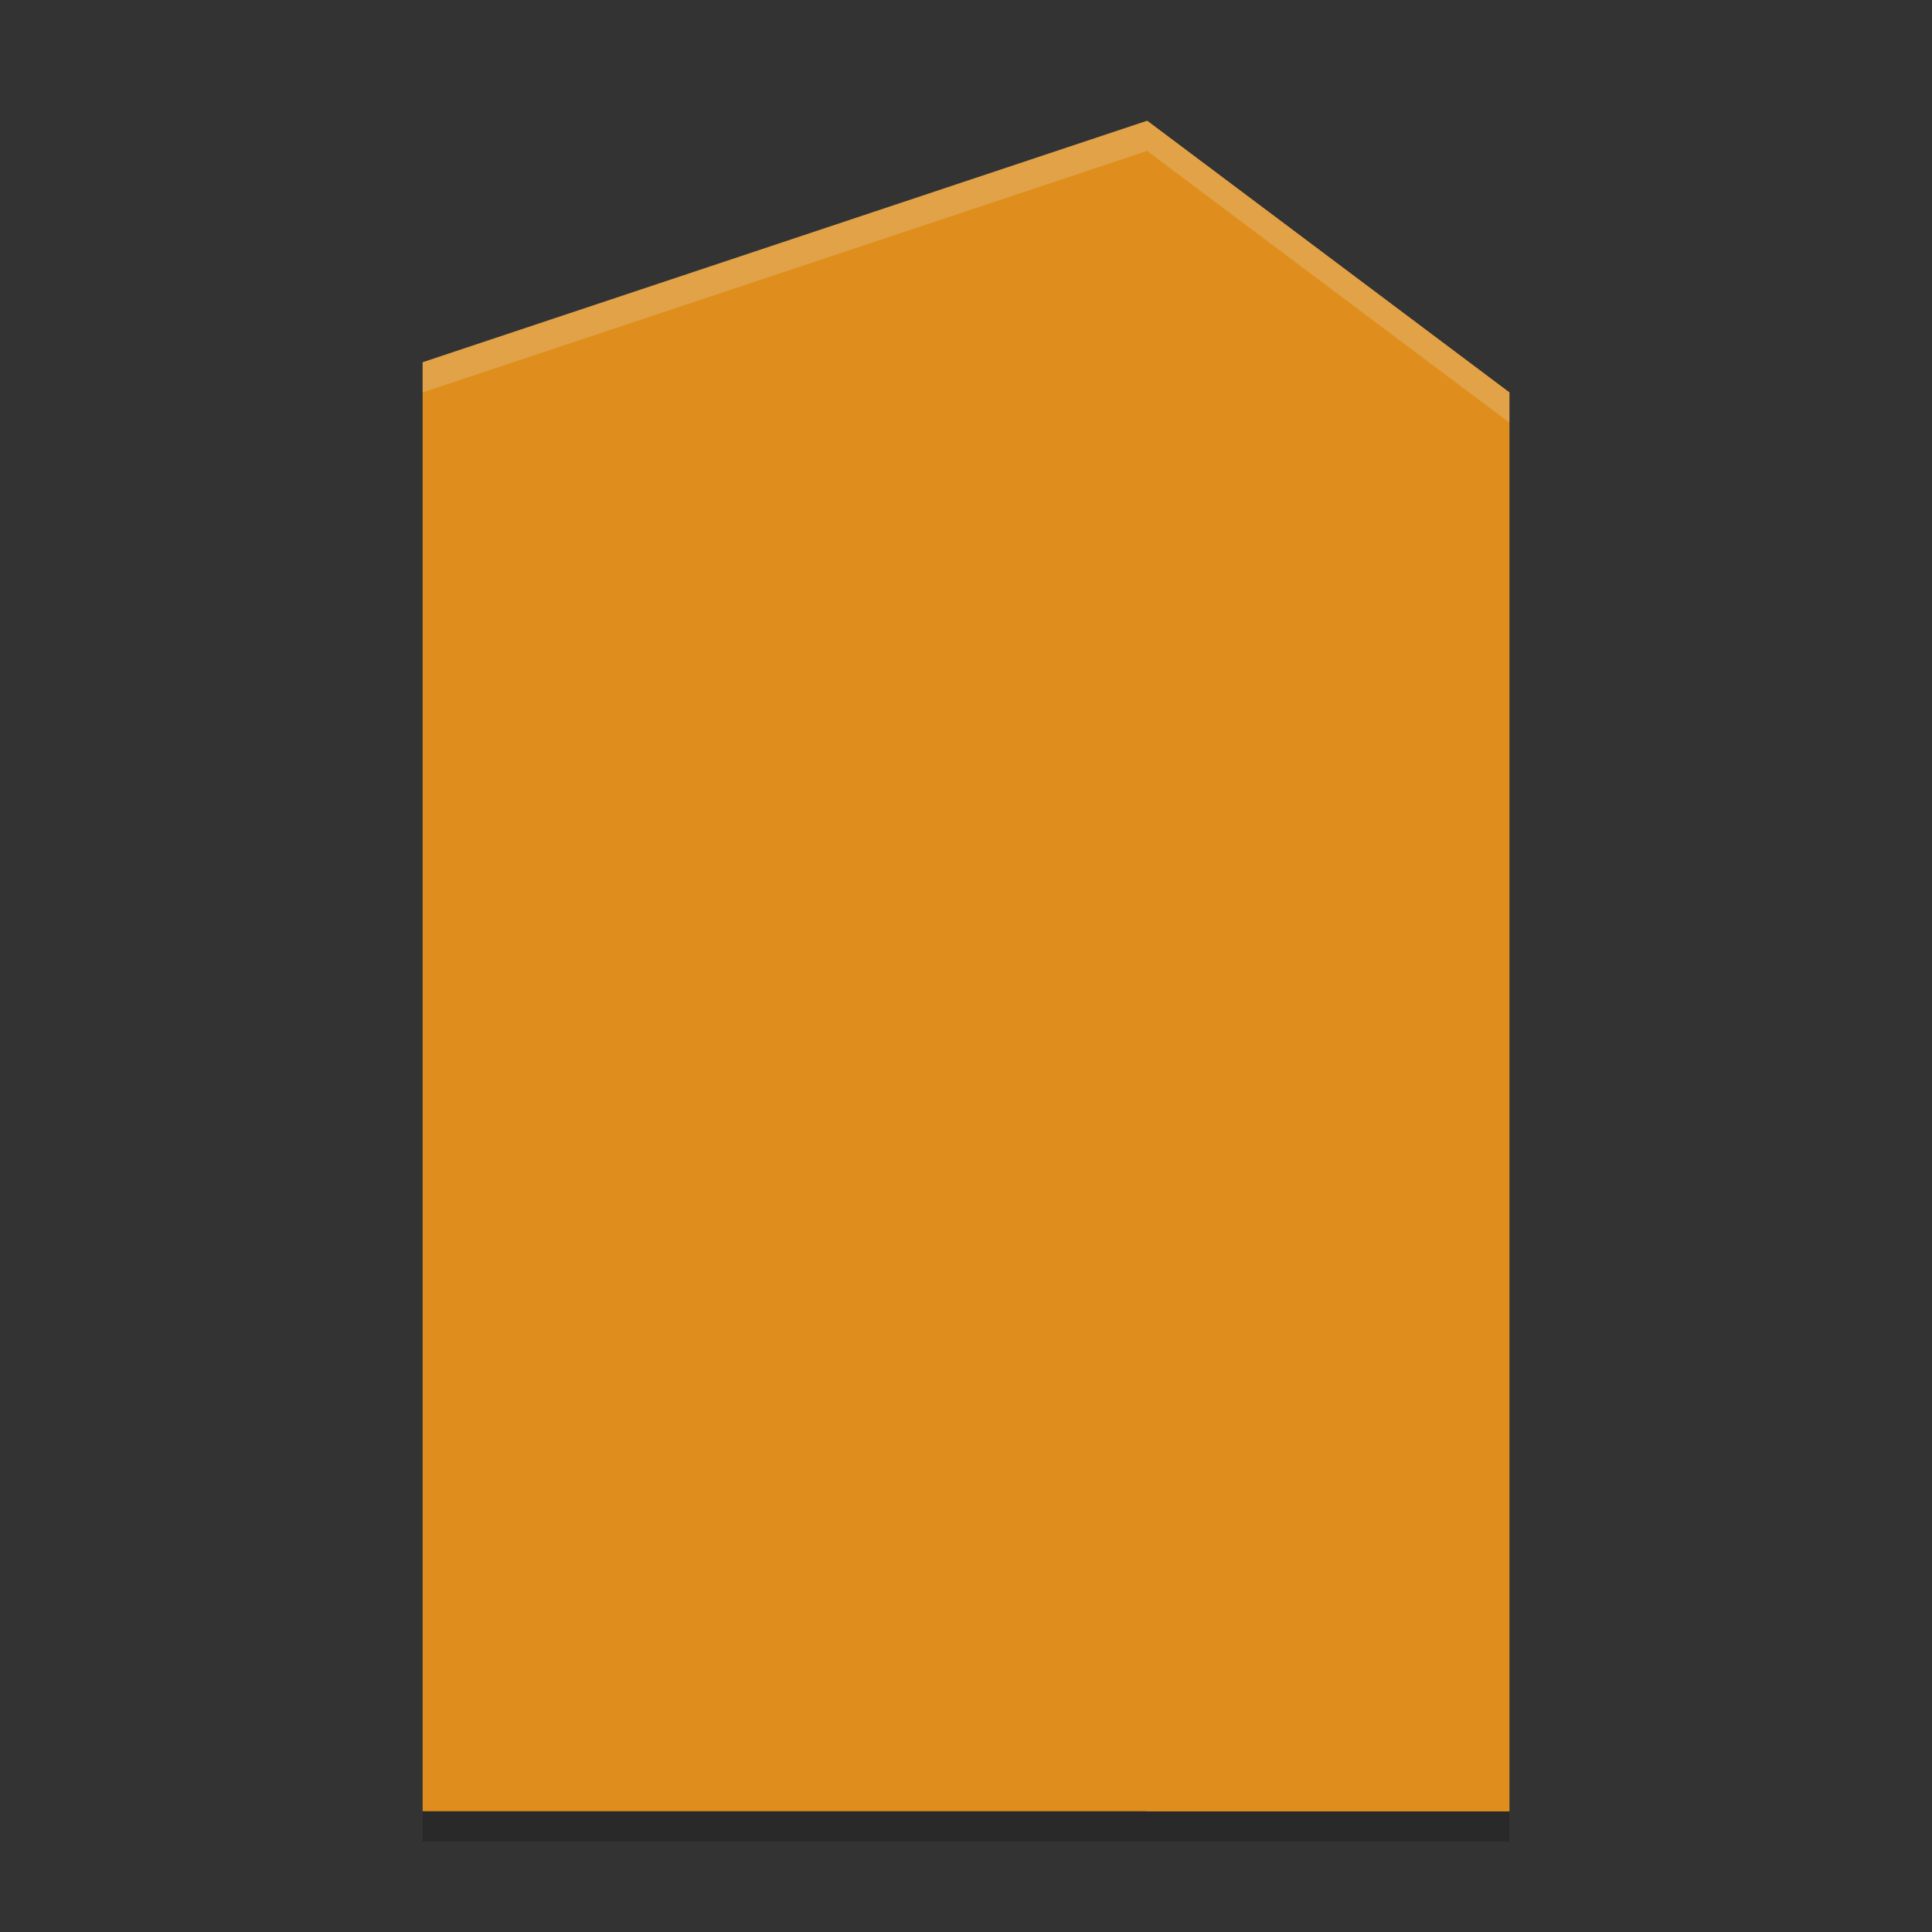 <svg xmlns="http://www.w3.org/2000/svg" height="64" width="64" version="1.1" xmlns:xlink="http://www.w3.org/1999/xlink">
 <rect width="100%" height="100%" fill="#333333" stroke="none"/>
 <path style="opacity:.2" d="m14 13 24-8 12 9v47h-36z"/>
 <path style="fill:#df8e1d" d="m14 12 24-8 12 9v47h-36z"/>
 <path style="fill:#df8e1d" d="m38 4v56h12v-47z"/>
 <path style="opacity:.2;fill:#eff1f5" d="m38 4l-24 8v1l24-8 12 9v-1l-12-9z"/>
</svg>
